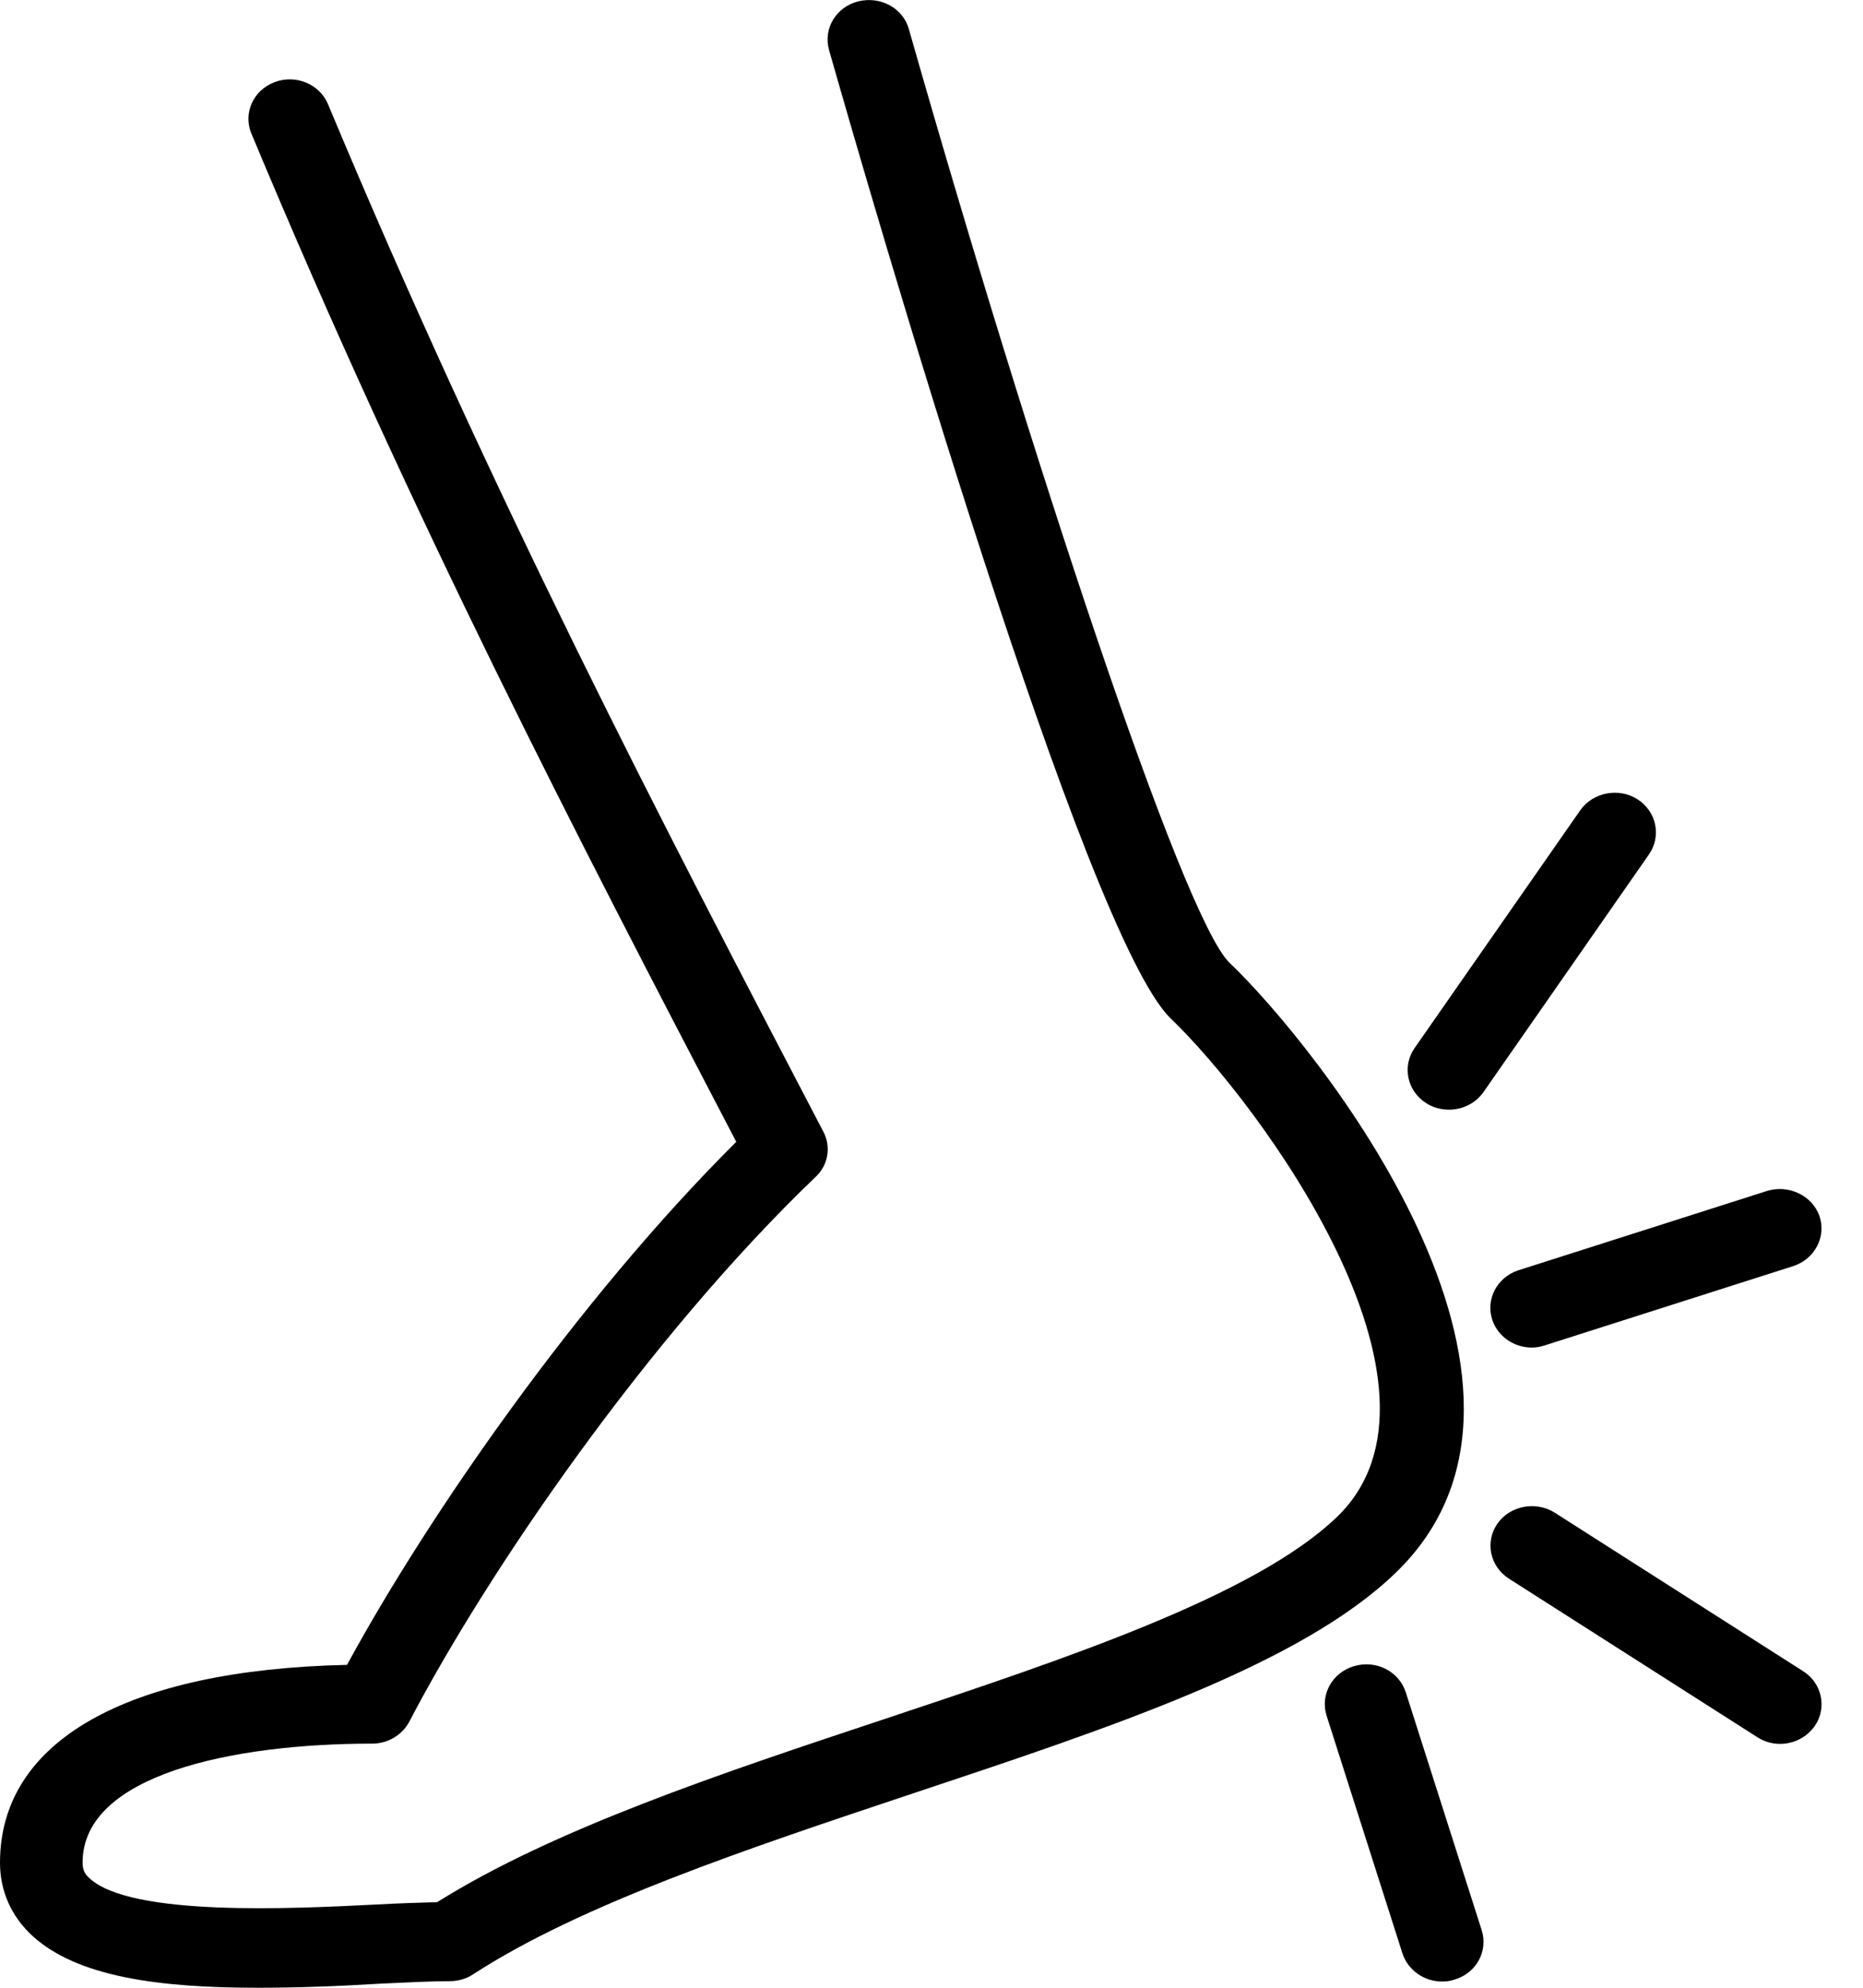 <?xml version="1.0" encoding="UTF-8"?>
<svg width="15px" height="16px" viewBox="0 0 15 16" version="1.1" xmlns="http://www.w3.org/2000/svg" xmlns:xlink="http://www.w3.org/1999/xlink">
    <!-- Generator: Sketch 52.2 (67145) - http://www.bohemiancoding.com/sketch -->
    <title>foot-injury</title>
    <desc>Created with Sketch.</desc>
    <g id="Page-1" stroke="none" stroke-width="1" fill="none" fill-rule="evenodd">
        <g id="foot-injury" fill="#000000">
            <path d="M2.075,16 C1.279,16 0.626,15.913 0.264,15.585 C0.091,15.427 0,15.222 0,14.993 C0,14.017 1.014,13.44 2.794,13.401 C3.447,12.2 4.653,10.459 5.928,9.191 C4.647,6.737 3.325,4.193 2.024,1.075 C1.956,0.913 2.038,0.727 2.209,0.662 C2.379,0.596 2.574,0.676 2.641,0.839 C3.969,4.016 5.321,6.605 6.628,9.107 C6.694,9.23 6.669,9.38 6.565,9.475 C5.218,10.765 3.925,12.652 3.295,13.859 C3.239,13.965 3.123,14.035 2.998,14.035 C1.871,14.035 0.665,14.286 0.665,14.992 C0.665,15.047 0.68,15.084 0.722,15.12 C1.059,15.427 2.342,15.365 3.03,15.33 C3.213,15.32 3.381,15.315 3.52,15.311 C4.461,14.721 5.815,14.271 7.125,13.836 C8.587,13.349 10.1,12.846 10.761,12.214 C11.84,11.183 10.135,8.877 9.427,8.199 C8.733,7.535 7.013,1.589 6.675,0.402 C6.627,0.231 6.731,0.056 6.91,0.011 C7.09,-0.033 7.271,0.065 7.318,0.235 C8.289,3.645 9.522,7.388 9.899,7.749 C10.582,8.401 12.811,11.153 11.232,12.665 C10.466,13.401 8.948,13.904 7.344,14.438 C6.035,14.875 4.681,15.325 3.809,15.892 C3.753,15.929 3.688,15.947 3.621,15.947 C3.473,15.947 3.28,15.957 3.063,15.967 C2.719,15.988 2.387,16 2.075,16 Z" id="Path"></path>
            <path d="M11.611,15.95 C11.469,15.95 11.337,15.861 11.292,15.724 L10.681,13.81 C10.628,13.64 10.726,13.463 10.903,13.411 C11.082,13.359 11.265,13.454 11.319,13.623 L11.93,15.537 C11.983,15.706 11.887,15.883 11.709,15.935 C11.677,15.946 11.643,15.95 11.611,15.95 Z" id="Path"></path>
            <path d="M14.333,14.037 C14.269,14.037 14.206,14.02 14.149,13.983 L12.149,12.707 C11.996,12.609 11.955,12.411 12.056,12.265 C12.157,12.119 12.366,12.08 12.518,12.176 L14.518,13.452 C14.671,13.549 14.712,13.748 14.611,13.894 C14.545,13.986 14.441,14.037 14.333,14.037 Z" id="Path"></path>
            <path d="M12.333,10.847 C12.194,10.847 12.064,10.762 12.017,10.629 C11.958,10.461 12.053,10.281 12.225,10.225 L14.225,9.587 C14.402,9.532 14.59,9.623 14.649,9.787 C14.707,9.955 14.611,10.135 14.439,10.191 L12.439,10.829 C12.403,10.841 12.369,10.847 12.333,10.847 Z" id="Path"></path>
            <path d="M11.667,8.932 C11.603,8.932 11.539,8.916 11.482,8.879 C11.329,8.781 11.288,8.583 11.389,8.437 L12.723,6.523 C12.825,6.377 13.033,6.337 13.185,6.434 C13.337,6.532 13.379,6.73 13.277,6.877 L11.944,8.791 C11.879,8.883 11.774,8.932 11.667,8.932 Z" id="Path"></path>
        </g>
    </g>
</svg>